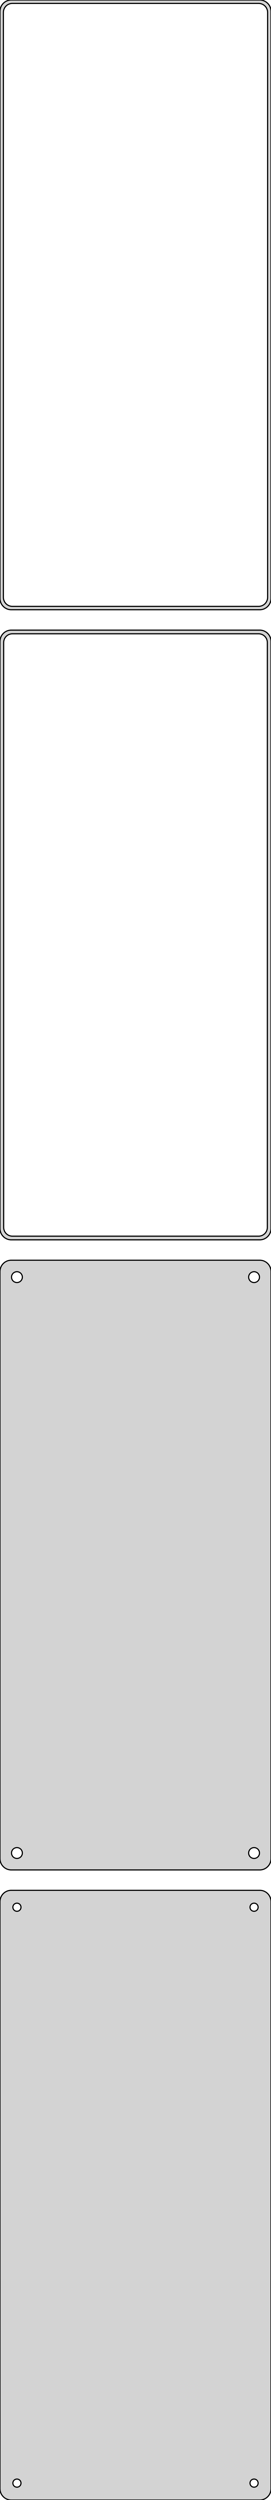 <?xml version="1.0" standalone="no"?>
<!DOCTYPE svg PUBLIC "-//W3C//DTD SVG 1.1//EN" "http://www.w3.org/Graphics/SVG/1.1/DTD/svg11.dtd">
<svg width="120mm" height="1107mm" viewBox="-60 -1809 120 1107" xmlns="http://www.w3.org/2000/svg" version="1.1">
<title>OpenSCAD Model</title>
<path d="
M 55.937,-1539.09 L 56.545,-1539.24 L 57.129,-1539.48 L 57.679,-1539.78 L 58.187,-1540.15 L 58.645,-1540.58
 L 59.045,-1541.06 L 59.382,-1541.59 L 59.649,-1542.16 L 59.843,-1542.76 L 59.961,-1543.37 L 60,-1544
 L 60,-1804 L 59.961,-1804.63 L 59.843,-1805.24 L 59.649,-1805.84 L 59.382,-1806.41 L 59.045,-1806.94
 L 58.645,-1807.42 L 58.187,-1807.85 L 57.679,-1808.22 L 57.129,-1808.52 L 56.545,-1808.76 L 55.937,-1808.91
 L 55.314,-1808.99 L -55.314,-1808.99 L -55.937,-1808.91 L -56.545,-1808.76 L -57.129,-1808.52 L -57.679,-1808.22
 L -58.187,-1807.85 L -58.645,-1807.42 L -59.045,-1806.94 L -59.382,-1806.41 L -59.649,-1805.84 L -59.843,-1805.24
 L -59.961,-1804.63 L -60,-1804 L -60,-1544 L -59.961,-1543.37 L -59.843,-1542.76 L -59.649,-1542.16
 L -59.382,-1541.59 L -59.045,-1541.06 L -58.645,-1540.58 L -58.187,-1540.15 L -57.679,-1539.78 L -57.129,-1539.48
 L -56.545,-1539.24 L -55.937,-1539.09 L -55.314,-1539.01 L 55.314,-1539.01 z
M -54.751,-1540.51 L -55.249,-1540.57 L -55.736,-1540.7 L -56.203,-1540.88 L -56.643,-1541.12 L -57.05,-1541.42
 L -57.416,-1541.76 L -57.736,-1542.15 L -58.005,-1542.57 L -58.219,-1543.03 L -58.374,-1543.51 L -58.468,-1544
 L -58.5,-1544.5 L -58.5,-1803.5 L -58.468,-1804 L -58.374,-1804.49 L -58.219,-1804.97 L -58.005,-1805.43
 L -57.736,-1805.85 L -57.416,-1806.24 L -57.05,-1806.58 L -56.643,-1806.88 L -56.203,-1807.12 L -55.736,-1807.3
 L -55.249,-1807.43 L -54.751,-1807.49 L 54.751,-1807.49 L 55.249,-1807.43 L 55.736,-1807.3 L 56.203,-1807.12
 L 56.643,-1806.88 L 57.05,-1806.58 L 57.416,-1806.24 L 57.736,-1805.85 L 58.005,-1805.43 L 58.219,-1804.97
 L 58.374,-1804.49 L 58.468,-1804 L 58.5,-1803.5 L 58.5,-1544.5 L 58.468,-1544 L 58.374,-1543.51
 L 58.219,-1543.03 L 58.005,-1542.57 L 57.736,-1542.15 L 57.416,-1541.76 L 57.05,-1541.42 L 56.643,-1541.12
 L 56.203,-1540.88 L 55.736,-1540.7 L 55.249,-1540.57 L 54.751,-1540.51 z
M 55.937,-1260.09 L 56.545,-1260.24 L 57.129,-1260.48 L 57.679,-1260.78 L 58.187,-1261.15 L 58.645,-1261.58
 L 59.045,-1262.06 L 59.382,-1262.59 L 59.649,-1263.16 L 59.843,-1263.76 L 59.961,-1264.37 L 60,-1265
 L 60,-1525 L 59.961,-1525.63 L 59.843,-1526.24 L 59.649,-1526.84 L 59.382,-1527.41 L 59.045,-1527.94
 L 58.645,-1528.42 L 58.187,-1528.85 L 57.679,-1529.22 L 57.129,-1529.52 L 56.545,-1529.76 L 55.937,-1529.91
 L 55.314,-1529.99 L -55.314,-1529.99 L -55.937,-1529.91 L -56.545,-1529.76 L -57.129,-1529.52 L -57.679,-1529.22
 L -58.187,-1528.85 L -58.645,-1528.42 L -59.045,-1527.94 L -59.382,-1527.41 L -59.649,-1526.84 L -59.843,-1526.24
 L -59.961,-1525.63 L -60,-1525 L -60,-1265 L -59.961,-1264.37 L -59.843,-1263.76 L -59.649,-1263.16
 L -59.382,-1262.59 L -59.045,-1262.06 L -58.645,-1261.58 L -58.187,-1261.15 L -57.679,-1260.78 L -57.129,-1260.48
 L -56.545,-1260.24 L -55.937,-1260.09 L -55.314,-1260.01 L 55.314,-1260.01 z
M -54.743,-1261.64 L -55.226,-1261.7 L -55.697,-1261.82 L -56.149,-1262 L -56.575,-1262.23 L -56.968,-1262.52
 L -57.323,-1262.85 L -57.633,-1263.22 L -57.894,-1263.63 L -58.101,-1264.07 L -58.251,-1264.54 L -58.342,-1265.01
 L -58.373,-1265.5 L -58.373,-1524.5 L -58.342,-1524.99 L -58.251,-1525.46 L -58.101,-1525.93 L -57.894,-1526.37
 L -57.633,-1526.78 L -57.323,-1527.15 L -56.968,-1527.48 L -56.575,-1527.77 L -56.149,-1528 L -55.697,-1528.18
 L -55.226,-1528.3 L -54.743,-1528.36 L 54.743,-1528.36 L 55.226,-1528.3 L 55.697,-1528.18 L 56.149,-1528
 L 56.575,-1527.77 L 56.968,-1527.48 L 57.323,-1527.15 L 57.633,-1526.78 L 57.894,-1526.37 L 58.101,-1525.93
 L 58.251,-1525.46 L 58.342,-1524.99 L 58.373,-1524.5 L 58.373,-1265.5 L 58.342,-1265.01 L 58.251,-1264.54
 L 58.101,-1264.07 L 57.894,-1263.63 L 57.633,-1263.22 L 57.323,-1262.85 L 56.968,-1262.52 L 56.575,-1262.23
 L 56.149,-1262 L 55.697,-1261.82 L 55.226,-1261.7 L 54.743,-1261.64 z
M 55.937,-981.089 L 56.545,-981.245 L 57.129,-981.476 L 57.679,-981.778 L 58.187,-982.147 L 58.645,-982.577
 L 59.045,-983.061 L 59.382,-983.591 L 59.649,-984.159 L 59.843,-984.757 L 59.961,-985.373 L 60,-986
 L 60,-1246 L 59.961,-1246.63 L 59.843,-1247.24 L 59.649,-1247.84 L 59.382,-1248.41 L 59.045,-1248.94
 L 58.645,-1249.42 L 58.187,-1249.85 L 57.679,-1250.22 L 57.129,-1250.52 L 56.545,-1250.76 L 55.937,-1250.91
 L 55.314,-1250.99 L -55.314,-1250.99 L -55.937,-1250.91 L -56.545,-1250.76 L -57.129,-1250.52 L -57.679,-1250.22
 L -58.187,-1249.85 L -58.645,-1249.42 L -59.045,-1248.94 L -59.382,-1248.41 L -59.649,-1247.84 L -59.843,-1247.24
 L -59.961,-1246.63 L -60,-1246 L -60,-986 L -59.961,-985.373 L -59.843,-984.757 L -59.649,-984.159
 L -59.382,-983.591 L -59.045,-983.061 L -58.645,-982.577 L -58.187,-982.147 L -57.679,-981.778 L -57.129,-981.476
 L -56.545,-981.245 L -55.937,-981.089 L -55.314,-981.01 L 55.314,-981.01 z
M 52.349,-1241.1 L 52.05,-1241.14 L 51.758,-1241.22 L 51.478,-1241.33 L 51.214,-1241.47 L 50.97,-1241.65
 L 50.751,-1241.86 L 50.558,-1242.09 L 50.397,-1242.34 L 50.269,-1242.62 L 50.175,-1242.9 L 50.119,-1243.2
 L 50.1,-1243.5 L 50.119,-1243.8 L 50.175,-1244.1 L 50.269,-1244.38 L 50.397,-1244.66 L 50.558,-1244.91
 L 50.751,-1245.14 L 50.97,-1245.35 L 51.214,-1245.53 L 51.478,-1245.67 L 51.758,-1245.78 L 52.05,-1245.86
 L 52.349,-1245.9 L 52.651,-1245.9 L 52.95,-1245.86 L 53.242,-1245.78 L 53.522,-1245.67 L 53.786,-1245.53
 L 54.03,-1245.35 L 54.249,-1245.14 L 54.442,-1244.91 L 54.603,-1244.66 L 54.731,-1244.38 L 54.825,-1244.1
 L 54.881,-1243.8 L 54.9,-1243.5 L 54.881,-1243.2 L 54.825,-1242.9 L 54.731,-1242.62 L 54.603,-1242.34
 L 54.442,-1242.09 L 54.249,-1241.86 L 54.03,-1241.65 L 53.786,-1241.47 L 53.522,-1241.33 L 53.242,-1241.22
 L 52.95,-1241.14 L 52.651,-1241.1 z
M -52.651,-1241.1 L -52.95,-1241.14 L -53.242,-1241.22 L -53.522,-1241.33 L -53.786,-1241.47 L -54.03,-1241.65
 L -54.249,-1241.86 L -54.442,-1242.09 L -54.603,-1242.34 L -54.731,-1242.62 L -54.825,-1242.9 L -54.881,-1243.2
 L -54.9,-1243.5 L -54.881,-1243.8 L -54.825,-1244.1 L -54.731,-1244.38 L -54.603,-1244.66 L -54.442,-1244.91
 L -54.249,-1245.14 L -54.03,-1245.35 L -53.786,-1245.53 L -53.522,-1245.67 L -53.242,-1245.78 L -52.95,-1245.86
 L -52.651,-1245.9 L -52.349,-1245.9 L -52.05,-1245.86 L -51.758,-1245.78 L -51.478,-1245.67 L -51.214,-1245.53
 L -50.97,-1245.35 L -50.751,-1245.14 L -50.558,-1244.91 L -50.397,-1244.66 L -50.269,-1244.38 L -50.175,-1244.1
 L -50.119,-1243.8 L -50.1,-1243.5 L -50.119,-1243.2 L -50.175,-1242.9 L -50.269,-1242.62 L -50.397,-1242.34
 L -50.558,-1242.09 L -50.751,-1241.86 L -50.97,-1241.65 L -51.214,-1241.47 L -51.478,-1241.33 L -51.758,-1241.22
 L -52.05,-1241.14 L -52.349,-1241.1 z
M 52.349,-986.105 L 52.05,-986.143 L 51.758,-986.217 L 51.478,-986.328 L 51.214,-986.474 L 50.97,-986.651
 L 50.751,-986.857 L 50.558,-987.089 L 50.397,-987.344 L 50.269,-987.617 L 50.175,-987.903 L 50.119,-988.199
 L 50.1,-988.5 L 50.119,-988.801 L 50.175,-989.097 L 50.269,-989.383 L 50.397,-989.656 L 50.558,-989.911
 L 50.751,-990.143 L 50.97,-990.349 L 51.214,-990.526 L 51.478,-990.672 L 51.758,-990.783 L 52.05,-990.857
 L 52.349,-990.895 L 52.651,-990.895 L 52.95,-990.857 L 53.242,-990.783 L 53.522,-990.672 L 53.786,-990.526
 L 54.03,-990.349 L 54.249,-990.143 L 54.442,-989.911 L 54.603,-989.656 L 54.731,-989.383 L 54.825,-989.097
 L 54.881,-988.801 L 54.9,-988.5 L 54.881,-988.199 L 54.825,-987.903 L 54.731,-987.617 L 54.603,-987.344
 L 54.442,-987.089 L 54.249,-986.857 L 54.03,-986.651 L 53.786,-986.474 L 53.522,-986.328 L 53.242,-986.217
 L 52.95,-986.143 L 52.651,-986.105 z
M -52.651,-986.105 L -52.95,-986.143 L -53.242,-986.217 L -53.522,-986.328 L -53.786,-986.474 L -54.03,-986.651
 L -54.249,-986.857 L -54.442,-987.089 L -54.603,-987.344 L -54.731,-987.617 L -54.825,-987.903 L -54.881,-988.199
 L -54.9,-988.5 L -54.881,-988.801 L -54.825,-989.097 L -54.731,-989.383 L -54.603,-989.656 L -54.442,-989.911
 L -54.249,-990.143 L -54.03,-990.349 L -53.786,-990.526 L -53.522,-990.672 L -53.242,-990.783 L -52.95,-990.857
 L -52.651,-990.895 L -52.349,-990.895 L -52.05,-990.857 L -51.758,-990.783 L -51.478,-990.672 L -51.214,-990.526
 L -50.97,-990.349 L -50.751,-990.143 L -50.558,-989.911 L -50.397,-989.656 L -50.269,-989.383 L -50.175,-989.097
 L -50.119,-988.801 L -50.1,-988.5 L -50.119,-988.199 L -50.175,-987.903 L -50.269,-987.617 L -50.397,-987.344
 L -50.558,-987.089 L -50.751,-986.857 L -50.97,-986.651 L -51.214,-986.474 L -51.478,-986.328 L -51.758,-986.217
 L -52.05,-986.143 L -52.349,-986.105 z
M 55.937,-702.089 L 56.545,-702.245 L 57.129,-702.476 L 57.679,-702.778 L 58.187,-703.147 L 58.645,-703.577
 L 59.045,-704.061 L 59.382,-704.591 L 59.649,-705.159 L 59.843,-705.757 L 59.961,-706.373 L 60,-707
 L 60,-967 L 59.961,-967.627 L 59.843,-968.243 L 59.649,-968.841 L 59.382,-969.409 L 59.045,-969.939
 L 58.645,-970.423 L 58.187,-970.853 L 57.679,-971.222 L 57.129,-971.524 L 56.545,-971.755 L 55.937,-971.911
 L 55.314,-971.99 L -55.314,-971.99 L -55.937,-971.911 L -56.545,-971.755 L -57.129,-971.524 L -57.679,-971.222
 L -58.187,-970.853 L -58.645,-970.423 L -59.045,-969.939 L -59.382,-969.409 L -59.649,-968.841 L -59.843,-968.243
 L -59.961,-967.627 L -60,-967 L -60,-707 L -59.961,-706.373 L -59.843,-705.757 L -59.649,-705.159
 L -59.382,-704.591 L -59.045,-704.061 L -58.645,-703.577 L -58.187,-703.147 L -57.679,-702.778 L -57.129,-702.476
 L -56.545,-702.245 L -55.937,-702.089 L -55.314,-702.01 L 55.314,-702.01 z
M -52.613,-962.704 L -52.837,-962.732 L -53.056,-962.788 L -53.266,-962.871 L -53.465,-962.98 L -53.647,-963.113
 L -53.812,-963.268 L -53.956,-963.442 L -54.077,-963.633 L -54.174,-963.837 L -54.243,-964.052 L -54.286,-964.274
 L -54.3,-964.5 L -54.286,-964.726 L -54.243,-964.948 L -54.174,-965.163 L -54.077,-965.367 L -53.956,-965.558
 L -53.812,-965.732 L -53.647,-965.887 L -53.465,-966.02 L -53.266,-966.129 L -53.056,-966.212 L -52.837,-966.268
 L -52.613,-966.296 L -52.387,-966.296 L -52.163,-966.268 L -51.944,-966.212 L -51.734,-966.129 L -51.535,-966.02
 L -51.353,-965.887 L -51.188,-965.732 L -51.044,-965.558 L -50.923,-965.367 L -50.826,-965.163 L -50.757,-964.948
 L -50.714,-964.726 L -50.7,-964.5 L -50.714,-964.274 L -50.757,-964.052 L -50.826,-963.837 L -50.923,-963.633
 L -51.044,-963.442 L -51.188,-963.268 L -51.353,-963.113 L -51.535,-962.98 L -51.734,-962.871 L -51.944,-962.788
 L -52.163,-962.732 L -52.387,-962.704 z
M 52.387,-962.704 L 52.163,-962.732 L 51.944,-962.788 L 51.734,-962.871 L 51.535,-962.98 L 51.353,-963.113
 L 51.188,-963.268 L 51.044,-963.442 L 50.923,-963.633 L 50.826,-963.837 L 50.757,-964.052 L 50.714,-964.274
 L 50.7,-964.5 L 50.714,-964.726 L 50.757,-964.948 L 50.826,-965.163 L 50.923,-965.367 L 51.044,-965.558
 L 51.188,-965.732 L 51.353,-965.887 L 51.535,-966.02 L 51.734,-966.129 L 51.944,-966.212 L 52.163,-966.268
 L 52.387,-966.296 L 52.613,-966.296 L 52.837,-966.268 L 53.056,-966.212 L 53.266,-966.129 L 53.465,-966.02
 L 53.647,-965.887 L 53.812,-965.732 L 53.956,-965.558 L 54.077,-965.367 L 54.174,-965.163 L 54.243,-964.948
 L 54.286,-964.726 L 54.3,-964.5 L 54.286,-964.274 L 54.243,-964.052 L 54.174,-963.837 L 54.077,-963.633
 L 53.956,-963.442 L 53.812,-963.268 L 53.647,-963.113 L 53.465,-962.98 L 53.266,-962.871 L 53.056,-962.788
 L 52.837,-962.732 L 52.613,-962.704 z
M -52.613,-707.704 L -52.837,-707.732 L -53.056,-707.788 L -53.266,-707.871 L -53.465,-707.98 L -53.647,-708.113
 L -53.812,-708.268 L -53.956,-708.442 L -54.077,-708.633 L -54.174,-708.837 L -54.243,-709.052 L -54.286,-709.274
 L -54.3,-709.5 L -54.286,-709.726 L -54.243,-709.948 L -54.174,-710.163 L -54.077,-710.367 L -53.956,-710.558
 L -53.812,-710.732 L -53.647,-710.887 L -53.465,-711.02 L -53.266,-711.129 L -53.056,-711.212 L -52.837,-711.268
 L -52.613,-711.296 L -52.387,-711.296 L -52.163,-711.268 L -51.944,-711.212 L -51.734,-711.129 L -51.535,-711.02
 L -51.353,-710.887 L -51.188,-710.732 L -51.044,-710.558 L -50.923,-710.367 L -50.826,-710.163 L -50.757,-709.948
 L -50.714,-709.726 L -50.7,-709.5 L -50.714,-709.274 L -50.757,-709.052 L -50.826,-708.837 L -50.923,-708.633
 L -51.044,-708.442 L -51.188,-708.268 L -51.353,-708.113 L -51.535,-707.98 L -51.734,-707.871 L -51.944,-707.788
 L -52.163,-707.732 L -52.387,-707.704 z
M 52.387,-707.704 L 52.163,-707.732 L 51.944,-707.788 L 51.734,-707.871 L 51.535,-707.98 L 51.353,-708.113
 L 51.188,-708.268 L 51.044,-708.442 L 50.923,-708.633 L 50.826,-708.837 L 50.757,-709.052 L 50.714,-709.274
 L 50.7,-709.5 L 50.714,-709.726 L 50.757,-709.948 L 50.826,-710.163 L 50.923,-710.367 L 51.044,-710.558
 L 51.188,-710.732 L 51.353,-710.887 L 51.535,-711.02 L 51.734,-711.129 L 51.944,-711.212 L 52.163,-711.268
 L 52.387,-711.296 L 52.613,-711.296 L 52.837,-711.268 L 53.056,-711.212 L 53.266,-711.129 L 53.465,-711.02
 L 53.647,-710.887 L 53.812,-710.732 L 53.956,-710.558 L 54.077,-710.367 L 54.174,-710.163 L 54.243,-709.948
 L 54.286,-709.726 L 54.3,-709.5 L 54.286,-709.274 L 54.243,-709.052 L 54.174,-708.837 L 54.077,-708.633
 L 53.956,-708.442 L 53.812,-708.268 L 53.647,-708.113 L 53.465,-707.98 L 53.266,-707.871 L 53.056,-707.788
 L 52.837,-707.732 L 52.613,-707.704 z
" stroke="black" fill="lightgray" stroke-width="0.5"/>
</svg>
